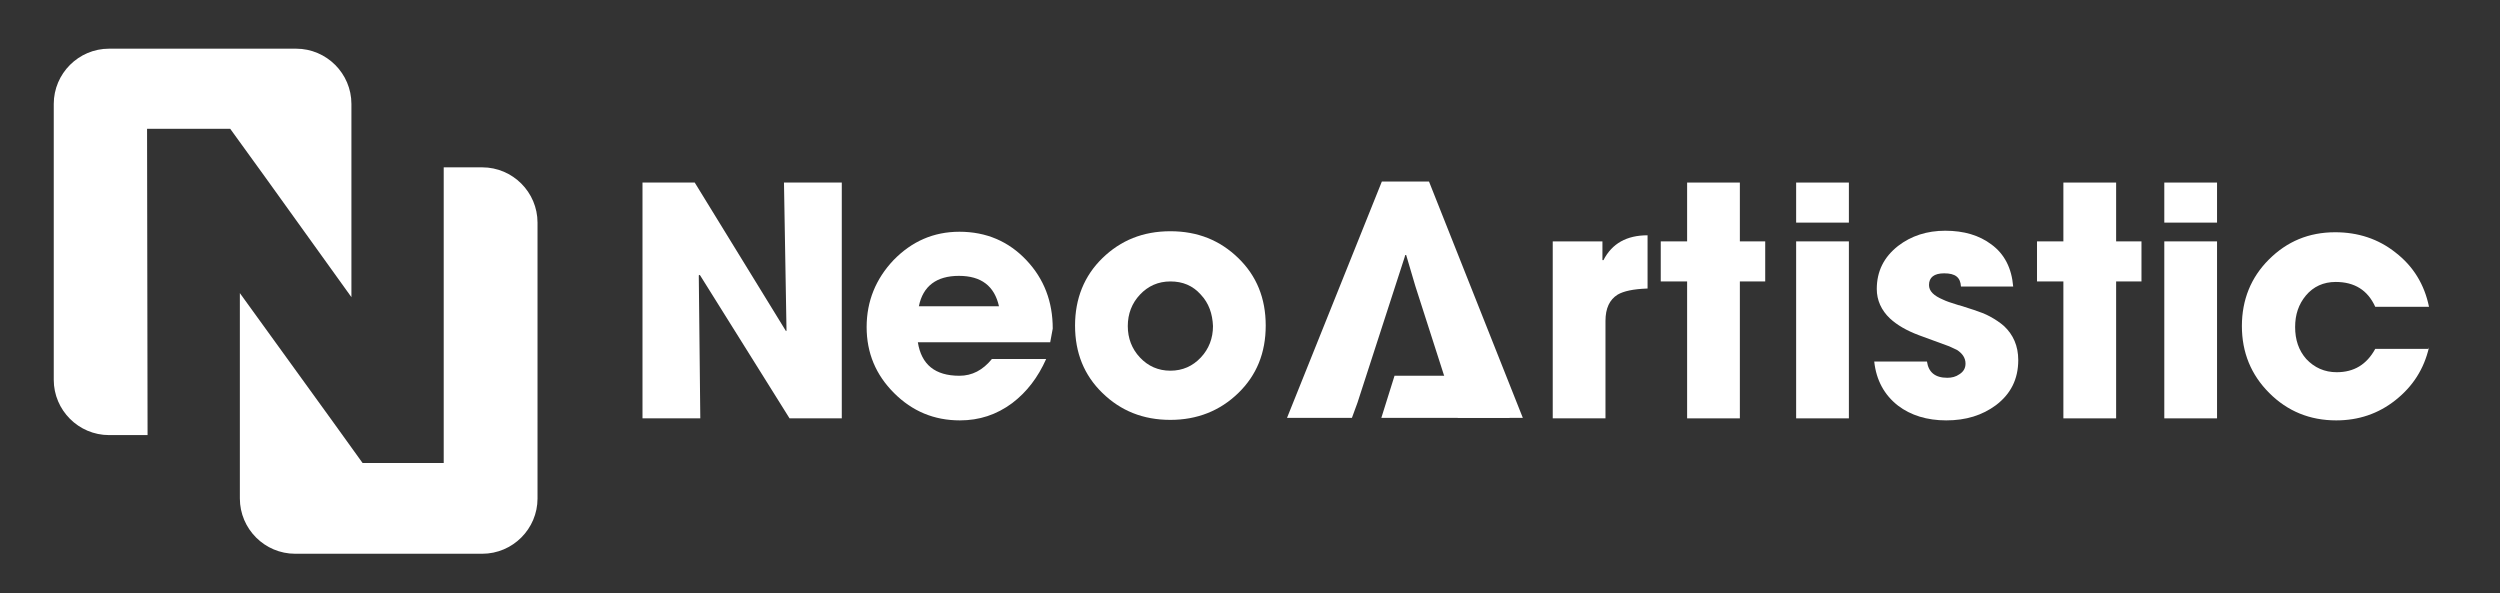 <?xml version="1.0" encoding="utf-8"?>
<!-- Generator: Adobe Illustrator 24.0.0, SVG Export Plug-In . SVG Version: 6.00 Build 0)  -->
<svg version="1.1" id="Layer_1" xmlns="http://www.w3.org/2000/svg" xmlns:xlink="http://www.w3.org/1999/xlink" x="0px" y="0px"
	 viewBox="0 0 493 117" style="enable-background:new 0 0 493 117;" xml:space="preserve">
<rect x="0" y="0" width="493" height="117" fill="#333333" stroke="none"/>
<style type="text/css">
	.st0{fill:#FFFFFF;}
</style>
<g>
	<g>
		<path class="st0" d="M52.2,34.8l17.1,23.8V33V20.5c0-6-4.9-10.9-10.9-10.9H21.5c-6,0-10.9,4.9-10.9,10.9v54.4
			c0,6,4.9,10.9,10.9,10.9h7.6L29,25.4h16.4L52.2,34.8z"/>
		<path class="st0" d="M95.1,33h-7.6l0,58.3h-16l-5.9-8.2L47.3,57.8v28v12.5c0,6,4.9,10.9,10.9,10.9h36.9c6,0,10.9-4.9,10.9-10.9
			V43.9C106,37.9,101.1,33,95.1,33z"/>
	</g>
	<g>
		<path class="st0" d="M155.7,82.5L138,54.2l-0.2,0.1l0.3,28.2h-11.4V36H137l18,29.3l0.1-0.1L154.6,36H166v46.5H155.7z"/>
		<path class="st0" d="M207.1,67.5H181c0.7,4.4,3.4,6.6,8.2,6.6c2.5,0,4.6-1.1,6.4-3.3h10.7c-1.6,3.6-3.8,6.5-6.7,8.7
			c-3.1,2.3-6.5,3.4-10.3,3.4c-5.1,0-9.4-1.8-13-5.4c-3.6-3.6-5.4-7.9-5.4-13c0-5.1,1.8-9.5,5.3-13.2c3.6-3.7,7.9-5.6,13-5.6
			c5.3,0,9.7,1.9,13.2,5.6c3.5,3.7,5.2,8.2,5.2,13.5C207.4,65.7,207.3,66.6,207.1,67.5z M197,60.4c-0.9-4-3.5-6-7.9-6s-7.1,2-7.9,6
			H197z"/>
		<path class="st0" d="M244.2,77.5c-3.6,3.5-8.1,5.3-13.4,5.3c-5.4,0-9.8-1.8-13.4-5.3c-3.6-3.5-5.4-7.9-5.4-13.3
			c0-5.3,1.8-9.8,5.4-13.3c3.6-3.5,8-5.3,13.4-5.3c5.4,0,9.8,1.8,13.4,5.3c3.6,3.5,5.4,7.9,5.4,13.3C249.6,69.6,247.8,74,244.2,77.5
			z M236.8,58.1c-1.6-1.8-3.6-2.6-6-2.6c-2.4,0-4.4,0.9-6,2.6c-1.6,1.7-2.4,3.8-2.4,6.2c0,2.4,0.8,4.5,2.4,6.2
			c1.6,1.7,3.6,2.6,6,2.6c2.4,0,4.4-0.9,6-2.6c1.6-1.7,2.4-3.8,2.4-6.2C239.1,61.9,238.4,59.8,236.8,58.1z"/>
		<path class="st0" d="M324.8,56.9c-2.7,0.1-4.6,0.5-5.8,1.2c-1.6,1-2.4,2.7-2.4,5.2v19.2h-10.4V47.6h9.8v3.7h0.2
			c1.7-3.3,4.6-4.9,8.7-4.9V56.9z"/>
		<path class="st0" d="M343.1,55.5v27h-10.4v-27h-5.2v-7.9h5.2V36h10.4v11.6h5v7.9H343.1z"/>
		<path class="st0" d="M354.2,43.9V36h10.4v7.9H354.2z M354.2,82.5V47.6h10.4v34.9H354.2z"/>
		<path class="st0" d="M393.6,79.9c-2.7,2-5.9,3-9.8,3c-3.8,0-7-1-9.5-2.9c-2.7-2.1-4.3-5-4.7-8.7H380c0.3,2.1,1.6,3.2,4,3.2
			c0.9,0,1.7-0.2,2.4-0.7c0.8-0.5,1.2-1.2,1.2-2.1c0-1.1-0.6-2-1.7-2.7l-1.5-0.7l-6-2.2c-2.4-0.9-4.3-2-5.7-3.3
			c-1.7-1.6-2.6-3.6-2.6-5.8c0-3.5,1.4-6.3,4.2-8.5c2.6-2,5.7-3,9.3-3c3.7,0,6.7,0.9,9.1,2.7c2.6,1.9,4,4.7,4.3,8.3h-10.3
			c-0.1-1.8-1.1-2.6-3.3-2.6c-2,0-3,0.8-3,2.3c0,1.2,0.9,2.1,2.8,2.9c0.6,0.3,1.5,0.6,2.8,1c0.1,0,0.2,0.1,0.4,0.1l2.8,0.9
			c1.2,0.4,2.3,0.8,3.2,1.3c1.1,0.6,2,1.2,2.8,1.9c1.8,1.7,2.8,3.9,2.8,6.7C398,74.8,396.5,77.7,393.6,79.9z"/>
		<path class="st0" d="M417.3,55.5v27h-10.4v-27h-5.2v-7.9h5.2V36h10.4v11.6h5v7.9H417.3z"/>
		<path class="st0" d="M426.8,43.9V36h10.4v7.9H426.8z M426.8,82.5V47.6h10.4v34.9H426.8z"/>
		<path class="st0" d="M479,68.5c-1,4.3-3.2,7.7-6.6,10.4c-3.4,2.7-7.3,4-11.7,4c-5.2,0-9.6-1.8-13.2-5.4c-3.6-3.6-5.4-8-5.4-13.2
			c0-5.2,1.8-9.6,5.3-13.1c3.6-3.6,7.9-5.4,13.1-5.4c4.5,0,8.5,1.3,11.9,4c3.5,2.7,5.7,6.3,6.6,10.7h-10.6c-1.5-3.3-4.1-4.9-7.8-4.9
			c-2.4,0-4.4,0.9-5.9,2.7c-1.4,1.7-2.1,3.7-2.1,6.2c0,2.5,0.7,4.6,2.2,6.3c1.6,1.7,3.6,2.6,6,2.6c3.4,0,5.9-1.5,7.6-4.6H479z"/>
		<polygon class="st0" points="275,74.1 272.4,82.4 297.7,82.4 296.6,74.1 		"/>
		<path class="st0" d="M270.1,75.6"/>
		<polygon class="st0" points="281.8,35.8 272.5,35.8 253.8,82.4 266.6,82.4 267.7,79.4 277,50.7 277.1,50.3 277.3,50.3 279.1,56.4 
			279.1,56.4 287,81 287,81 287.5,82.4 300.3,82.4 		"/>
	</g>
</g>
</svg>
